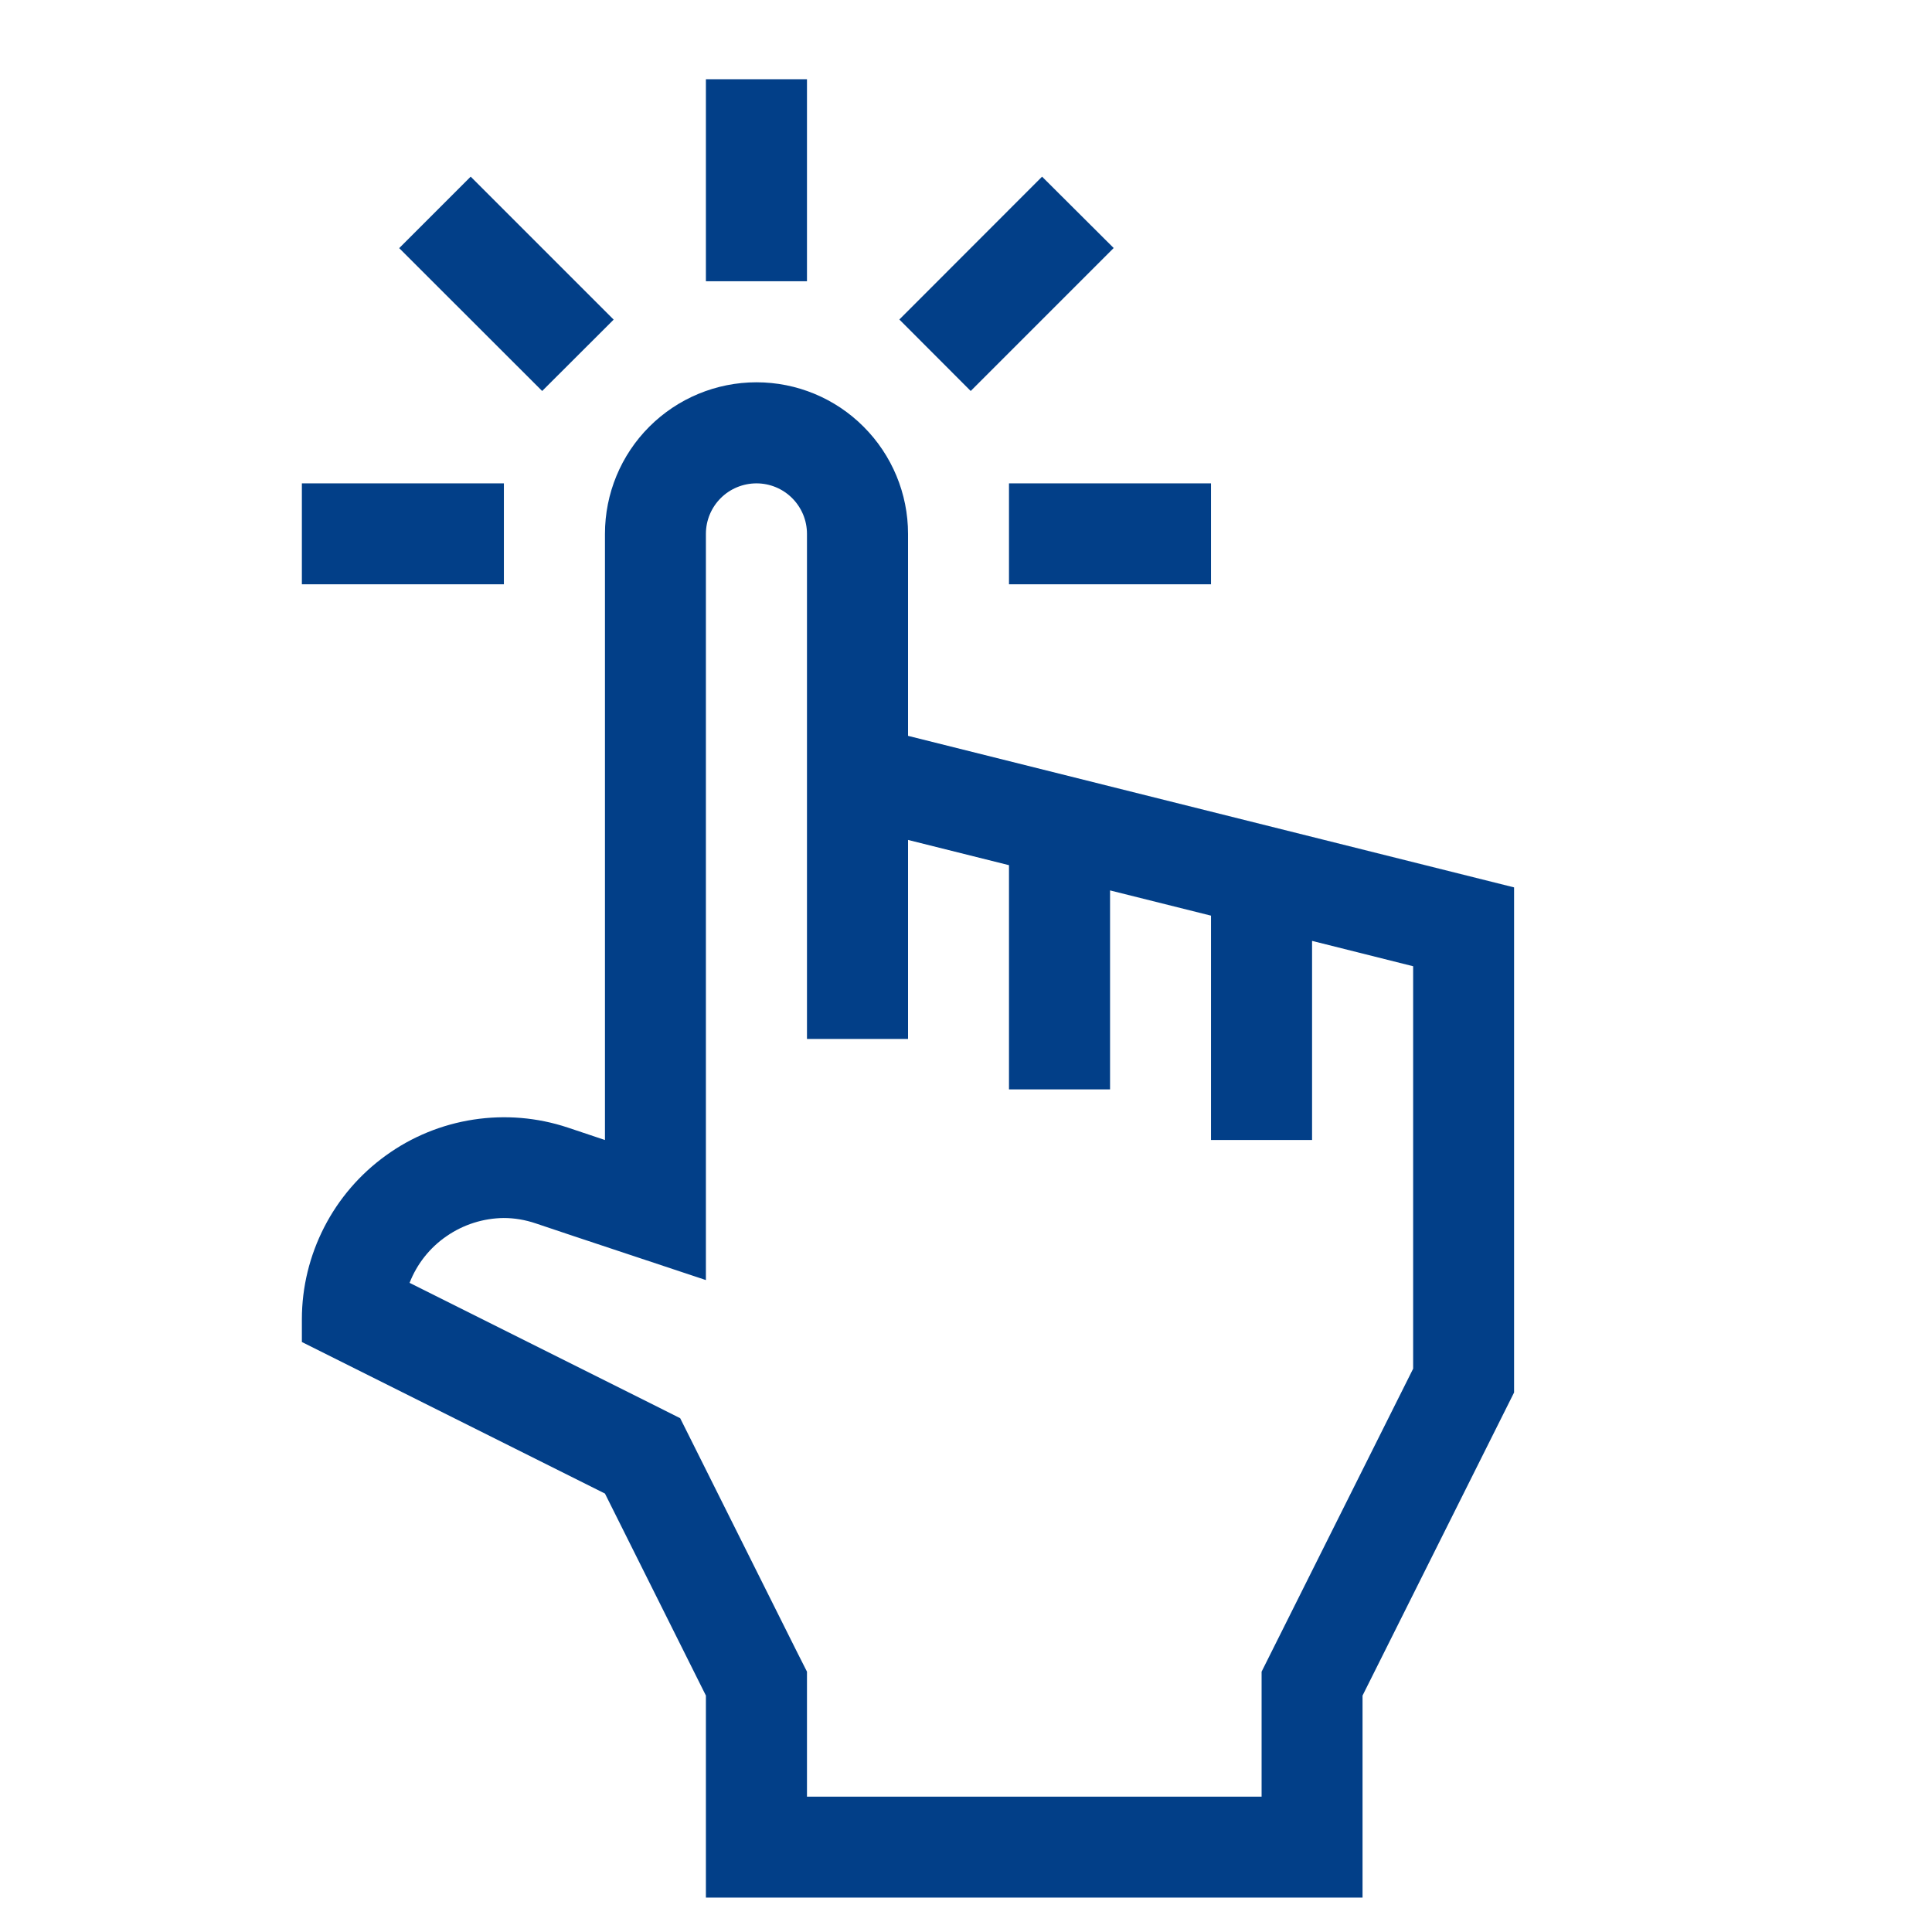 <svg width="16" height="16" viewBox="0 0 16 16" fill="none" xmlns="http://www.w3.org/2000/svg">
<path fill-rule="evenodd" clip-rule="evenodd" d="M7.152 3.534C7.387 3.769 7.52 4.088 7.52 4.421V6.094L12.539 7.349V11.532L11.284 14.042V15.715H5.846V14.042L5.01 12.369L2.5 11.114V10.925C2.5 10.66 2.564 10.399 2.685 10.163C2.806 9.927 2.981 9.724 3.196 9.569C3.41 9.414 3.659 9.312 3.921 9.272C4.183 9.232 4.45 9.254 4.702 9.338L5.01 9.441V4.421C5.01 4.088 5.142 3.769 5.377 3.534C5.613 3.298 5.932 3.166 6.265 3.166C6.598 3.166 6.917 3.298 7.152 3.534ZM8.356 9.022V7.165L7.52 6.956V8.604H6.683V4.421C6.683 4.31 6.639 4.204 6.56 4.125C6.482 4.047 6.376 4.003 6.265 4.003C6.154 4.003 6.047 4.047 5.969 4.125C5.89 4.204 5.846 4.31 5.846 4.421V10.601L4.745 10.235L4.438 10.132C4.35 10.102 4.26 10.087 4.171 10.087C4.002 10.089 3.838 10.141 3.699 10.237C3.56 10.332 3.453 10.467 3.392 10.624L5.384 11.62L5.633 11.745L5.758 11.995L6.594 13.668L6.683 13.844V14.879H10.448V13.844L10.536 13.668L11.703 11.335V8.002L10.866 7.792V9.441H10.029V7.583L9.193 7.374V9.022H8.356ZM6.683 0.656H5.846V2.329H6.683V0.656ZM3.898 1.463L3.306 2.055L4.49 3.238L5.082 2.647L3.898 1.463ZM4.173 4.003H2.5V4.839H4.173V4.003ZM10.029 4.003H8.356V4.839H10.029V4.003ZM8.63 1.463L7.448 2.646L8.039 3.238L9.223 2.054L8.63 1.463Z" fill="#023F88"/>
</svg>

